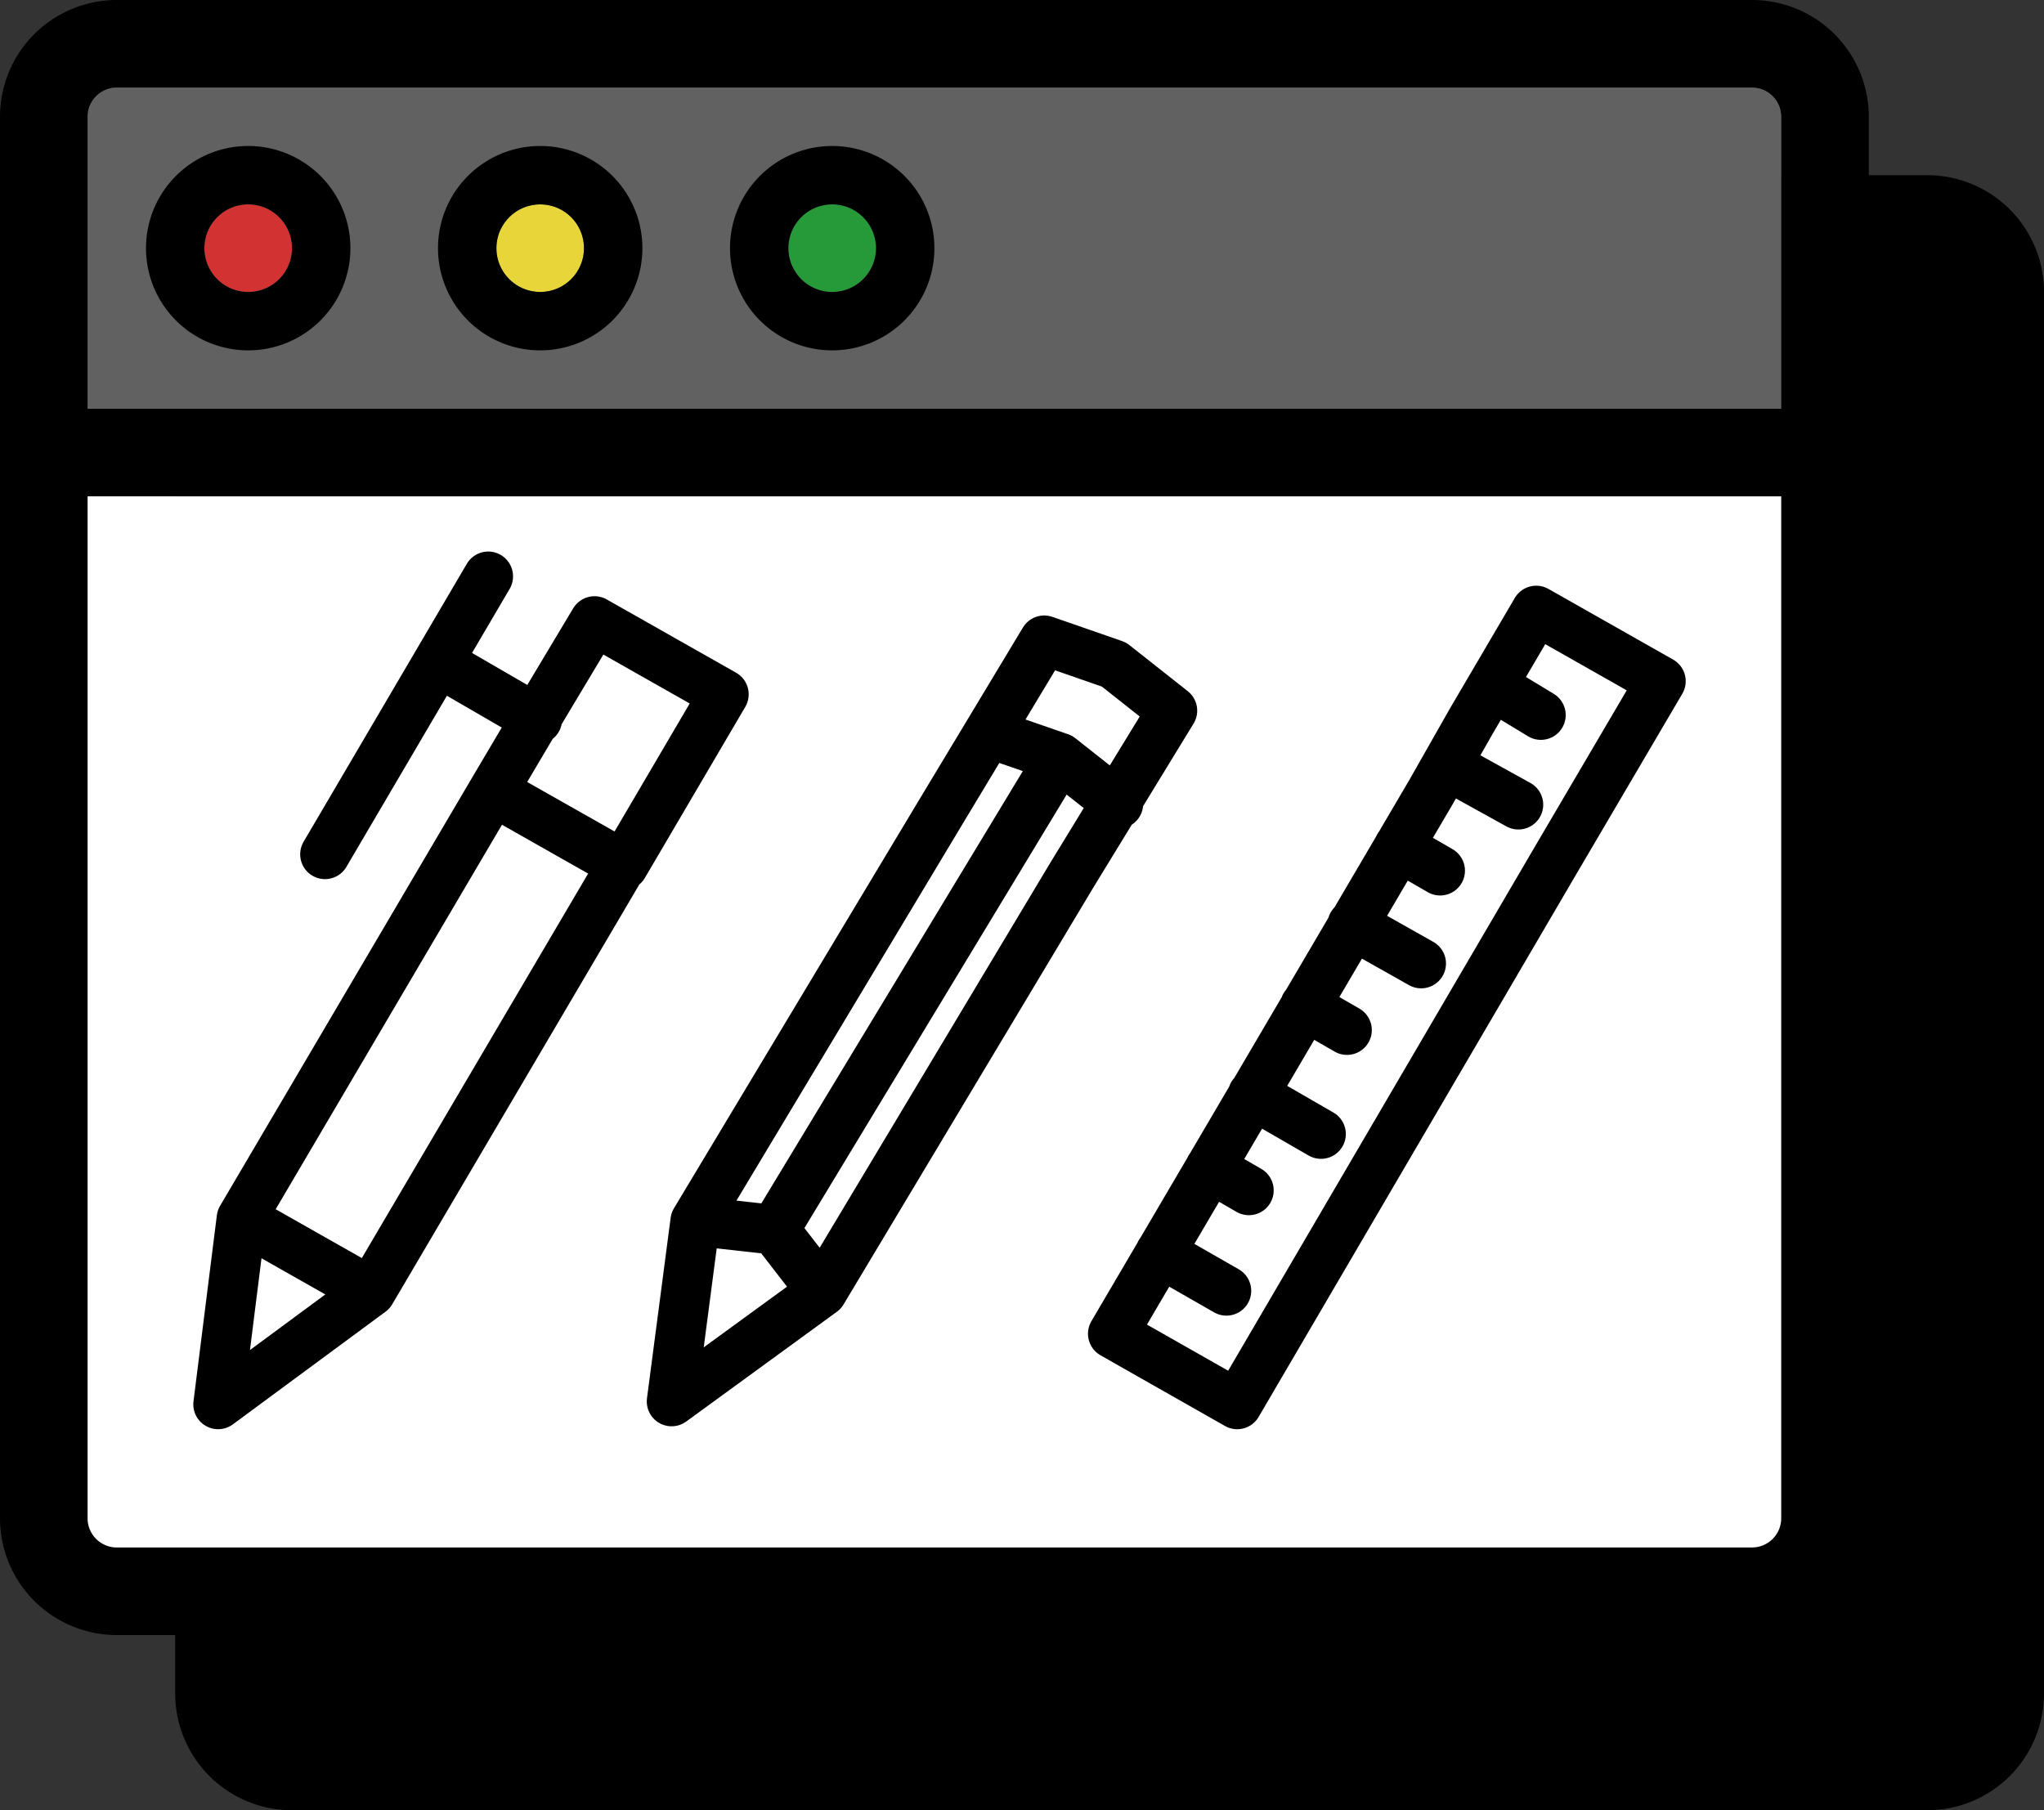 <svg id="Слой_1" data-name="Слой 1" xmlns="http://www.w3.org/2000/svg" xmlns:xlink="http://www.w3.org/1999/xlink" viewBox="0 0 70 62"><rect x="0" y="0" width="70" height="62" fill="#333333" stroke="none"/><defs><style>.cls-1,.cls-5{fill:none;}.cls-2{fill:#616161;}.cls-3{fill:#fff;}.cls-4{clip-path:url(#clip-path);}.cls-5{stroke:#000;stroke-linecap:round;stroke-linejoin:round;stroke-width:1.7px;}.cls-6{fill:#d33232;}.cls-7{fill:#e7d53a;}.cls-8{fill:#269938;}</style><clipPath id="clip-path"><rect class="cls-1" x="6" y="18" width="52" height="33"/></clipPath></defs><path d="M66,6H64V4a4,4,0,0,0-4-4H4A4,4,0,0,0,0,4V52a4,4,0,0,0,4,4H6v2a4,4,0,0,0,4,4H66a4,4,0,0,0,4-4V10A4,4,0,0,0,66,6ZM61,52a1,1,0,0,1-1,1H4a1,1,0,0,1-1-1V17H61Zm0-38H3V4A1,1,0,0,1,4,3H60a1,1,0,0,1,1,1Z"/><path d="M61,6v8H6V10a4,4,0,0,1,4-4Z"/><path d="M61,17V52a1,1,0,0,1-1,1H6V17Z"/><path class="cls-2" d="M61,4V14H3V4A1,1,0,0,1,4,3H60A1,1,0,0,1,61,4Z"/><path class="cls-3" d="M61,17V52a1,1,0,0,1-1,1H4a1,1,0,0,1-1-1V17Z"/><g class="cls-4"><path class="cls-5" d="M8.27,41.73l-.8,6.37,5.23-3.86M8.27,41.73l4.43,2.51M8.27,41.73,16.88,27.1M12.7,44.24l8.61-14.63m-2.95-5,2-3.34,4.43,2.51-3.44,5.86m-2.95-5L15,22.67m3.37,1.91L16.88,27.1M15,22.67l-3.87,6.59M15,22.67l1.72-2.93m.17,7.36,4.43,2.51"/><path class="cls-5" d="M39.73,42.91,42,44.21M41.44,40l1.33.77m.13-3.28,2.34,1.35m-.55-4.39,1.44.83m.18-3.61L48.67,33M47.9,29l1.42.82m.22-3.62L52,27.56m-.88-4.07,1.65,1M38.11,45.68l4.26,2.42L53.22,29.56l3.66-6.23-4.27-2.42-2.23,3.8L49,27.14Z"/><path class="cls-5" d="M23.81,41.82,23,48l5.16-3.76m-4.35-2.42,8.53-14.21,1.47-2.44,1.95-3.24,2.39.83,2,1.58L36.69,30,28.16,44.24m-4.35-2.42,2.71.3m1.64,2.12-1.64-2.12m7.38-17,2.4.83m2,1.58-2-1.58m0,0L26.52,42.12"/></g><circle class="cls-6" cx="8.5" cy="8.5" r="1.5"/><path d="M8.5,7A1.5,1.5,0,1,1,7,8.5,1.5,1.5,0,0,1,8.5,7Zm0-2A3.5,3.5,0,1,0,12,8.5,3.5,3.5,0,0,0,8.5,5Z"/><circle class="cls-7" cx="18.5" cy="8.5" r="1.5"/><path d="M18.5,7A1.5,1.5,0,1,1,17,8.5,1.5,1.5,0,0,1,18.5,7Zm0-2A3.5,3.5,0,1,0,22,8.5,3.5,3.5,0,0,0,18.5,5Z"/><circle class="cls-8" cx="28.5" cy="8.5" r="1.5"/><path d="M28.5,7A1.5,1.5,0,1,1,27,8.5,1.5,1.5,0,0,1,28.5,7Zm0-2A3.5,3.5,0,1,0,32,8.5,3.5,3.5,0,0,0,28.5,5Z"/></svg>